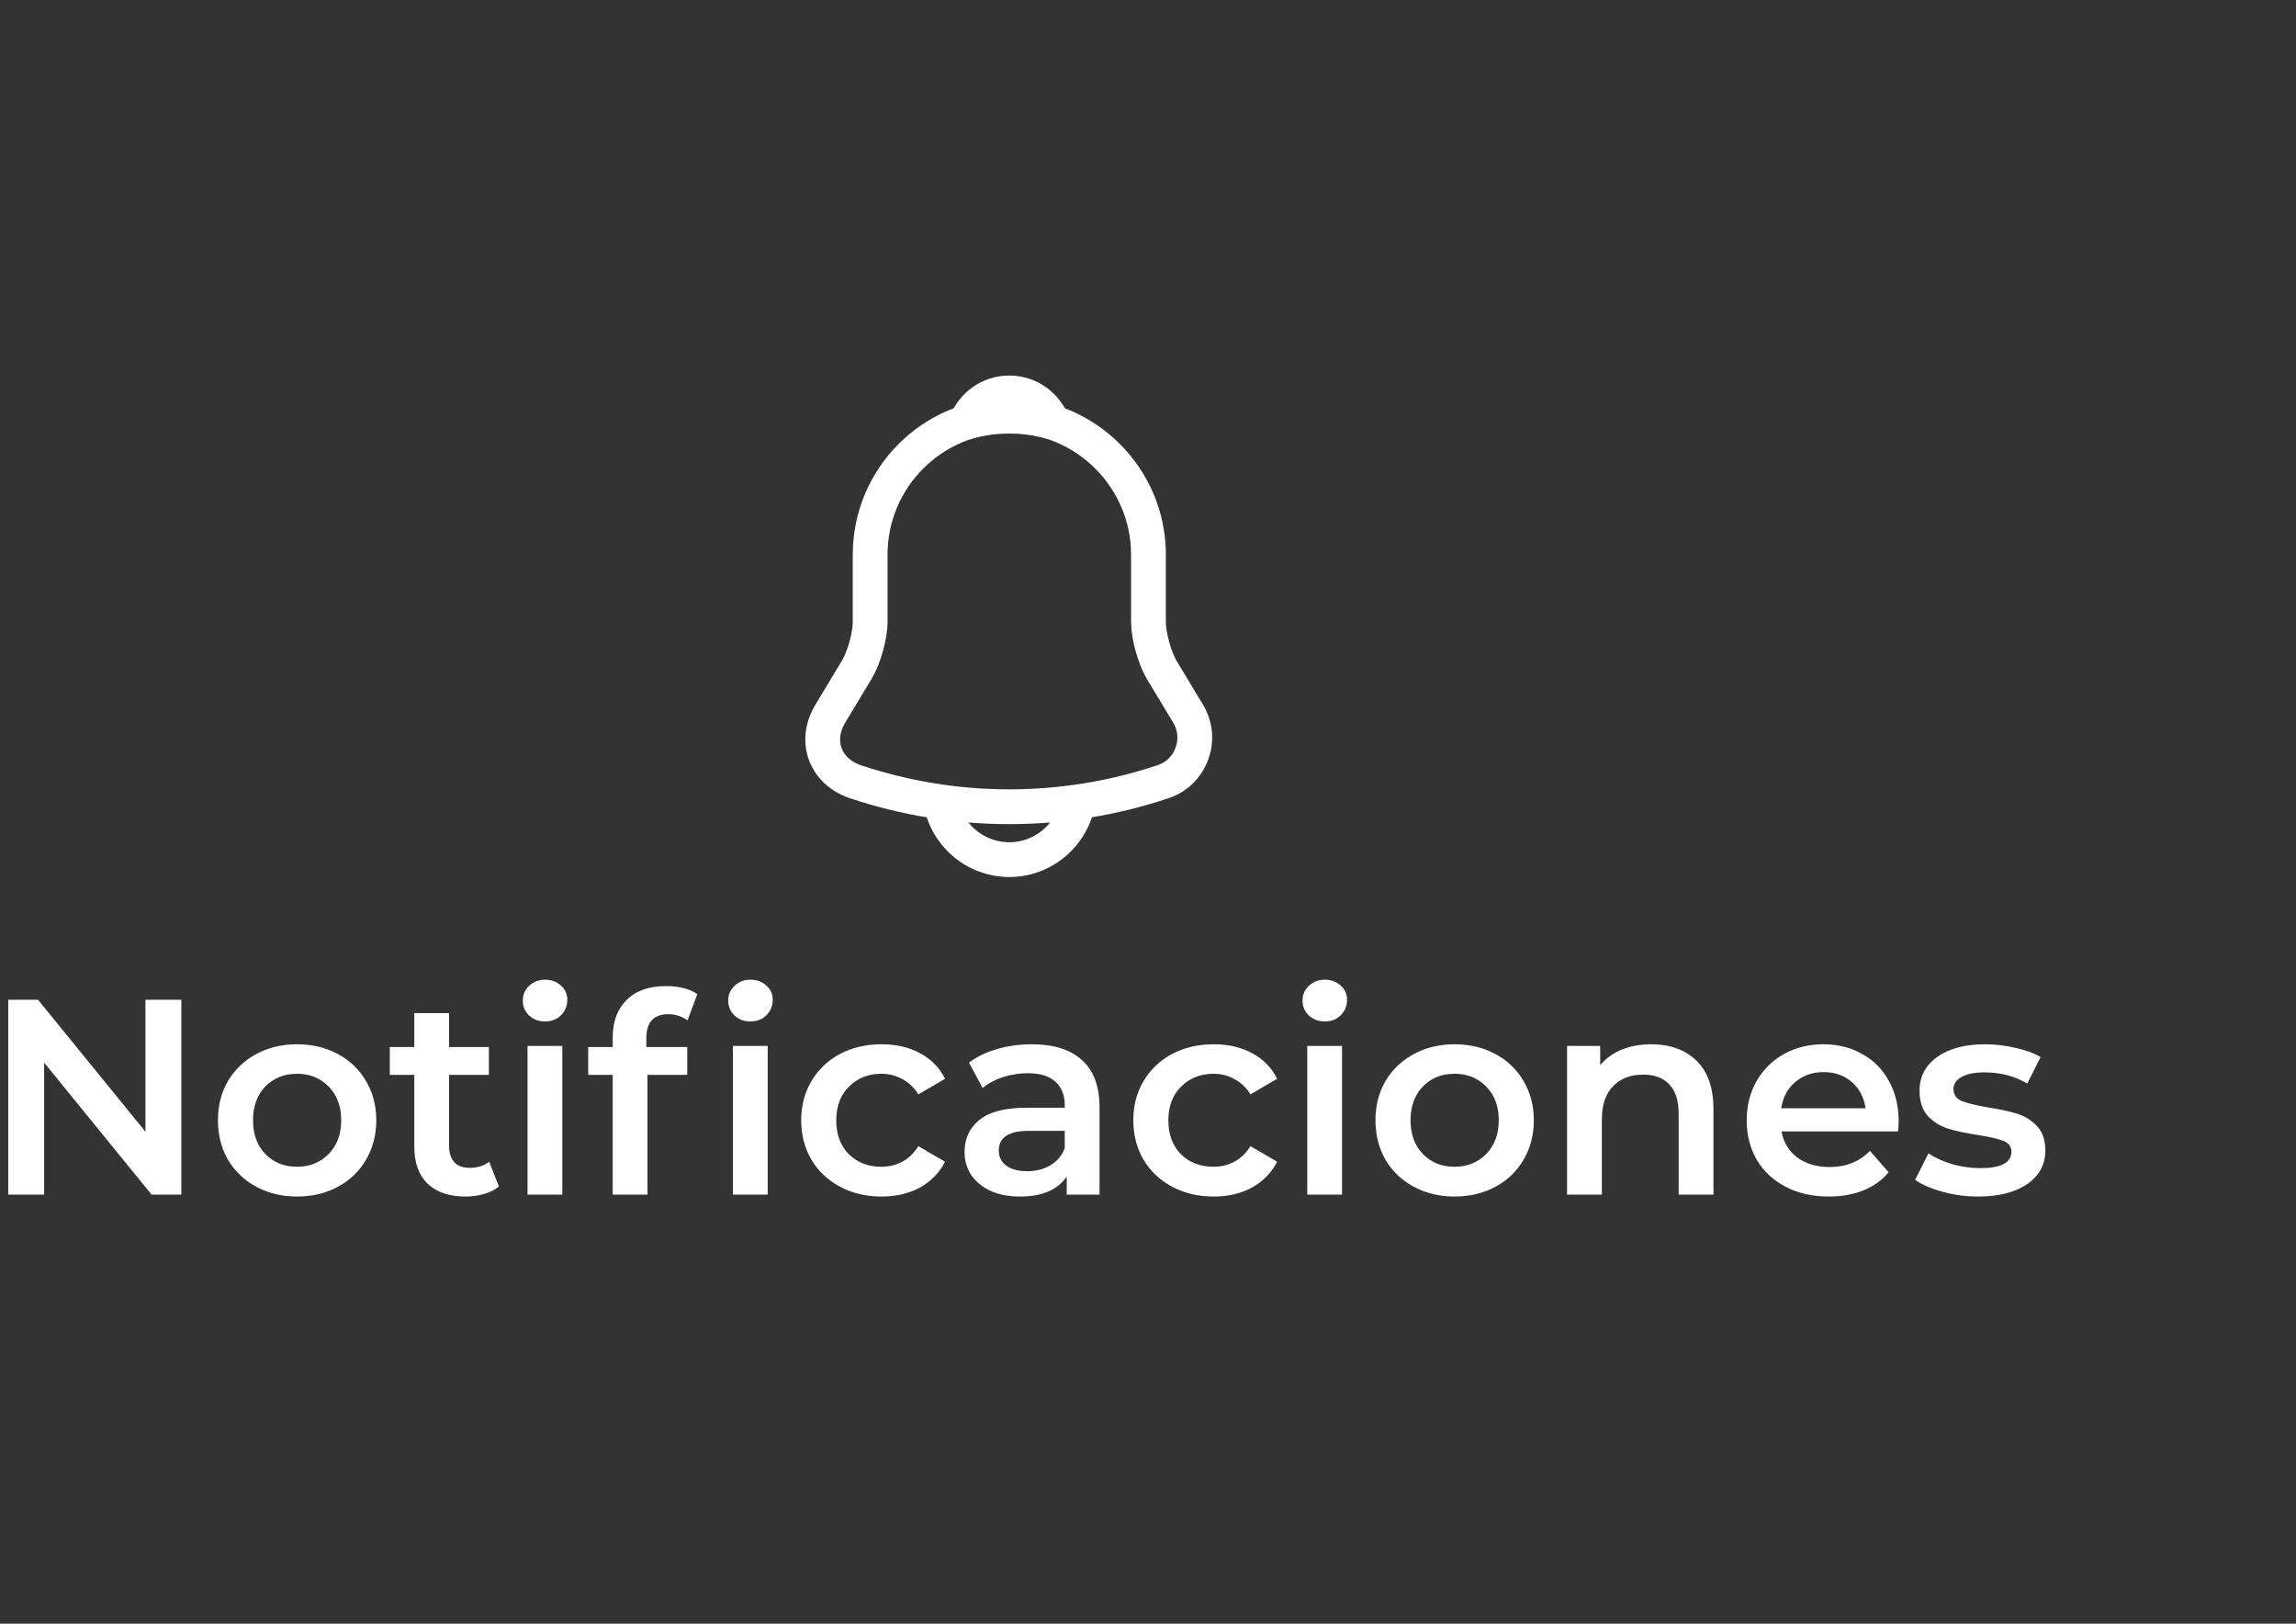 <svg width="99" height="70" viewBox="0 0 99 70" fill="none" xmlns="http://www.w3.org/2000/svg">
<rect x="0" y="0" width="99" height="70" fill="#333333" stroke="none"/>
<path d="M43.52 17.91C40.21 17.91 37.52 20.6 37.52 23.91V26.8C37.52 27.41 37.26 28.34 36.95 28.86L35.8 30.77C35.09 31.95 35.58 33.26 36.88 33.7C41.19 35.14 45.84 35.14 50.15 33.7C51.36 33.3 51.89 31.87 51.23 30.77L50.08 28.86C49.78 28.34 49.52 27.41 49.52 26.8V23.91C49.52 20.61 46.82 17.91 43.52 17.91Z" stroke="white" stroke-width="1.5" stroke-miterlimit="10" stroke-linecap="round"/>
<path d="M45.37 18.2C44.161 17.855 42.879 17.855 41.67 18.2C41.96 17.46 42.68 16.94 43.52 16.94C44.36 16.94 45.08 17.46 45.37 18.2V18.2Z" stroke="white" stroke-width="1.5" stroke-miterlimit="10" stroke-linecap="round" stroke-linejoin="round"/>
<path d="M46.52 34.06C46.52 35.71 45.17 37.06 43.52 37.06C42.7 37.06 41.94 36.72 41.4 36.18C40.838 35.617 40.522 34.855 40.52 34.06" stroke="white" stroke-width="1.5" stroke-miterlimit="10"/>
<path d="M7.819 43.1V51.5H6.535L1.903 45.812V51.5H0.355V43.1H1.639L6.271 48.788V43.1H7.819ZM12.805 51.584C12.157 51.584 11.573 51.444 11.053 51.164C10.533 50.884 10.125 50.496 9.829 50C9.541 49.496 9.397 48.928 9.397 48.296C9.397 47.664 9.541 47.1 9.829 46.604C10.125 46.108 10.533 45.72 11.053 45.44C11.573 45.16 12.157 45.02 12.805 45.02C13.461 45.02 14.049 45.16 14.569 45.44C15.089 45.72 15.493 46.108 15.781 46.604C16.077 47.1 16.225 47.664 16.225 48.296C16.225 48.928 16.077 49.496 15.781 50C15.493 50.496 15.089 50.884 14.569 51.164C14.049 51.444 13.461 51.584 12.805 51.584ZM12.805 50.3C13.357 50.3 13.813 50.116 14.173 49.748C14.533 49.38 14.713 48.896 14.713 48.296C14.713 47.696 14.533 47.212 14.173 46.844C13.813 46.476 13.357 46.292 12.805 46.292C12.253 46.292 11.797 46.476 11.437 46.844C11.085 47.212 10.909 47.696 10.909 48.296C10.909 48.896 11.085 49.38 11.437 49.748C11.797 50.116 12.253 50.3 12.805 50.3ZM21.512 51.152C21.336 51.296 21.12 51.404 20.864 51.476C20.616 51.548 20.352 51.584 20.072 51.584C19.368 51.584 18.824 51.4 18.44 51.032C18.056 50.664 17.864 50.128 17.864 49.424V46.34H16.808V45.14H17.864V43.676H19.364V45.14H21.08V46.34H19.364V49.388C19.364 49.7 19.44 49.94 19.592 50.108C19.744 50.268 19.964 50.348 20.252 50.348C20.588 50.348 20.868 50.26 21.092 50.084L21.512 51.152ZM22.746 45.092H24.246V51.5H22.746V45.092ZM23.502 44.036C23.23 44.036 23.002 43.952 22.818 43.784C22.634 43.608 22.542 43.392 22.542 43.136C22.542 42.88 22.634 42.668 22.818 42.5C23.002 42.324 23.23 42.236 23.502 42.236C23.774 42.236 24.002 42.32 24.186 42.488C24.37 42.648 24.462 42.852 24.462 43.1C24.462 43.364 24.37 43.588 24.186 43.772C24.01 43.948 23.782 44.036 23.502 44.036ZM28.819 43.724C28.186 43.724 27.87 44.068 27.87 44.756V45.14H29.634V46.34H27.919V51.5H26.419V46.34H25.363V45.14H26.419V44.732C26.419 44.044 26.619 43.504 27.018 43.112C27.419 42.712 27.983 42.512 28.71 42.512C29.287 42.512 29.738 42.628 30.067 42.86L29.646 43.988C29.39 43.812 29.114 43.724 28.819 43.724ZM31.602 45.092H33.102V51.5H31.602V45.092ZM32.358 44.036C32.087 44.036 31.858 43.952 31.674 43.784C31.491 43.608 31.398 43.392 31.398 43.136C31.398 42.88 31.491 42.668 31.674 42.5C31.858 42.324 32.087 42.236 32.358 42.236C32.63 42.236 32.858 42.32 33.042 42.488C33.227 42.648 33.319 42.852 33.319 43.1C33.319 43.364 33.227 43.588 33.042 43.772C32.867 43.948 32.639 44.036 32.358 44.036ZM38.014 51.584C37.35 51.584 36.754 51.444 36.226 51.164C35.698 50.884 35.286 50.496 34.99 50C34.694 49.496 34.546 48.928 34.546 48.296C34.546 47.664 34.694 47.1 34.99 46.604C35.286 46.108 35.694 45.72 36.214 45.44C36.742 45.16 37.342 45.02 38.014 45.02C38.646 45.02 39.198 45.148 39.67 45.404C40.15 45.66 40.51 46.028 40.75 46.508L39.598 47.18C39.414 46.884 39.182 46.664 38.902 46.52C38.63 46.368 38.33 46.292 38.002 46.292C37.442 46.292 36.978 46.476 36.61 46.844C36.242 47.204 36.058 47.688 36.058 48.296C36.058 48.904 36.238 49.392 36.598 49.76C36.966 50.12 37.434 50.3 38.002 50.3C38.33 50.3 38.63 50.228 38.902 50.084C39.182 49.932 39.414 49.708 39.598 49.412L40.75 50.084C40.502 50.564 40.138 50.936 39.658 51.2C39.186 51.456 38.638 51.584 38.014 51.584ZM44.495 45.02C45.438 45.02 46.158 45.248 46.654 45.704C47.158 46.152 47.41 46.832 47.41 47.744V51.5H45.995V50.72C45.81 51 45.547 51.216 45.203 51.368C44.867 51.512 44.459 51.584 43.978 51.584C43.498 51.584 43.078 51.504 42.718 51.344C42.358 51.176 42.078 50.948 41.879 50.66C41.687 50.364 41.59 50.032 41.59 49.664C41.59 49.088 41.803 48.628 42.227 48.284C42.658 47.932 43.334 47.756 44.255 47.756H45.91V47.66C45.91 47.212 45.775 46.868 45.502 46.628C45.239 46.388 44.843 46.268 44.315 46.268C43.955 46.268 43.599 46.324 43.246 46.436C42.903 46.548 42.611 46.704 42.37 46.904L41.782 45.812C42.118 45.556 42.523 45.36 42.995 45.224C43.467 45.088 43.967 45.02 44.495 45.02ZM44.291 50.492C44.666 50.492 44.998 50.408 45.286 50.24C45.583 50.064 45.791 49.816 45.91 49.496V48.752H44.362C43.498 48.752 43.066 49.036 43.066 49.604C43.066 49.876 43.175 50.092 43.391 50.252C43.606 50.412 43.907 50.492 44.291 50.492ZM52.334 51.584C51.67 51.584 51.074 51.444 50.546 51.164C50.018 50.884 49.606 50.496 49.31 50C49.014 49.496 48.866 48.928 48.866 48.296C48.866 47.664 49.014 47.1 49.31 46.604C49.606 46.108 50.014 45.72 50.534 45.44C51.062 45.16 51.662 45.02 52.334 45.02C52.966 45.02 53.518 45.148 53.99 45.404C54.47 45.66 54.83 46.028 55.07 46.508L53.918 47.18C53.734 46.884 53.502 46.664 53.222 46.52C52.95 46.368 52.65 46.292 52.322 46.292C51.762 46.292 51.298 46.476 50.93 46.844C50.562 47.204 50.378 47.688 50.378 48.296C50.378 48.904 50.558 49.392 50.918 49.76C51.286 50.12 51.754 50.3 52.322 50.3C52.65 50.3 52.95 50.228 53.222 50.084C53.502 49.932 53.734 49.708 53.918 49.412L55.07 50.084C54.822 50.564 54.458 50.936 53.978 51.2C53.506 51.456 52.958 51.584 52.334 51.584ZM56.367 45.092H57.867V51.5H56.367V45.092ZM57.123 44.036C56.851 44.036 56.623 43.952 56.439 43.784C56.255 43.608 56.163 43.392 56.163 43.136C56.163 42.88 56.255 42.668 56.439 42.5C56.623 42.324 56.851 42.236 57.123 42.236C57.395 42.236 57.623 42.32 57.807 42.488C57.991 42.648 58.083 42.852 58.083 43.1C58.083 43.364 57.991 43.588 57.807 43.772C57.631 43.948 57.403 44.036 57.123 44.036ZM62.716 51.584C62.068 51.584 61.484 51.444 60.964 51.164C60.444 50.884 60.036 50.496 59.74 50C59.452 49.496 59.308 48.928 59.308 48.296C59.308 47.664 59.452 47.1 59.74 46.604C60.036 46.108 60.444 45.72 60.964 45.44C61.484 45.16 62.068 45.02 62.716 45.02C63.372 45.02 63.96 45.16 64.48 45.44C65 45.72 65.404 46.108 65.692 46.604C65.988 47.1 66.136 47.664 66.136 48.296C66.136 48.928 65.988 49.496 65.692 50C65.404 50.496 65 50.884 64.48 51.164C63.96 51.444 63.372 51.584 62.716 51.584ZM62.716 50.3C63.268 50.3 63.724 50.116 64.084 49.748C64.444 49.38 64.624 48.896 64.624 48.296C64.624 47.696 64.444 47.212 64.084 46.844C63.724 46.476 63.268 46.292 62.716 46.292C62.164 46.292 61.708 46.476 61.348 46.844C60.996 47.212 60.82 47.696 60.82 48.296C60.82 48.896 60.996 49.38 61.348 49.748C61.708 50.116 62.164 50.3 62.716 50.3ZM71.206 45.02C72.014 45.02 72.662 45.256 73.15 45.728C73.638 46.2 73.882 46.9 73.882 47.828V51.5H72.382V48.02C72.382 47.46 72.25 47.04 71.986 46.76C71.722 46.472 71.346 46.328 70.858 46.328C70.306 46.328 69.87 46.496 69.55 46.832C69.23 47.16 69.07 47.636 69.07 48.26V51.5H67.57V45.092H68.998V45.92C69.246 45.624 69.558 45.4 69.934 45.248C70.31 45.096 70.734 45.02 71.206 45.02ZM81.867 48.332C81.867 48.436 81.859 48.584 81.843 48.776H76.815C76.903 49.248 77.131 49.624 77.499 49.904C77.875 50.176 78.339 50.312 78.891 50.312C79.595 50.312 80.175 50.08 80.631 49.616L81.435 50.54C81.147 50.884 80.783 51.144 80.343 51.32C79.903 51.496 79.407 51.584 78.855 51.584C78.151 51.584 77.531 51.444 76.995 51.164C76.459 50.884 76.043 50.496 75.747 50C75.459 49.496 75.315 48.928 75.315 48.296C75.315 47.672 75.455 47.112 75.735 46.616C76.023 46.112 76.419 45.72 76.923 45.44C77.427 45.16 77.995 45.02 78.627 45.02C79.251 45.02 79.807 45.16 80.295 45.44C80.791 45.712 81.175 46.1 81.447 46.604C81.727 47.1 81.867 47.676 81.867 48.332ZM78.627 46.22C78.147 46.22 77.739 46.364 77.403 46.652C77.075 46.932 76.875 47.308 76.803 47.78H80.439C80.375 47.316 80.179 46.94 79.851 46.652C79.523 46.364 79.115 46.22 78.627 46.22ZM85.288 51.584C84.768 51.584 84.26 51.516 83.764 51.38C83.268 51.244 82.872 51.072 82.576 50.864L83.152 49.724C83.44 49.916 83.784 50.072 84.184 50.192C84.592 50.304 84.992 50.36 85.384 50.36C86.28 50.36 86.728 50.124 86.728 49.652C86.728 49.428 86.612 49.272 86.38 49.184C86.156 49.096 85.792 49.012 85.288 48.932C84.76 48.852 84.328 48.76 83.992 48.656C83.664 48.552 83.376 48.372 83.128 48.116C82.888 47.852 82.768 47.488 82.768 47.024C82.768 46.416 83.02 45.932 83.524 45.572C84.036 45.204 84.724 45.02 85.588 45.02C86.028 45.02 86.468 45.072 86.908 45.176C87.348 45.272 87.708 45.404 87.988 45.572L87.412 46.712C86.868 46.392 86.256 46.232 85.576 46.232C85.136 46.232 84.8 46.3 84.568 46.436C84.344 46.564 84.232 46.736 84.232 46.952C84.232 47.192 84.352 47.364 84.592 47.468C84.84 47.564 85.22 47.656 85.732 47.744C86.244 47.824 86.664 47.916 86.992 48.02C87.32 48.124 87.6 48.3 87.832 48.548C88.072 48.796 88.192 49.148 88.192 49.604C88.192 50.204 87.932 50.684 87.412 51.044C86.892 51.404 86.184 51.584 85.288 51.584Z" fill="white"/>
</svg>
